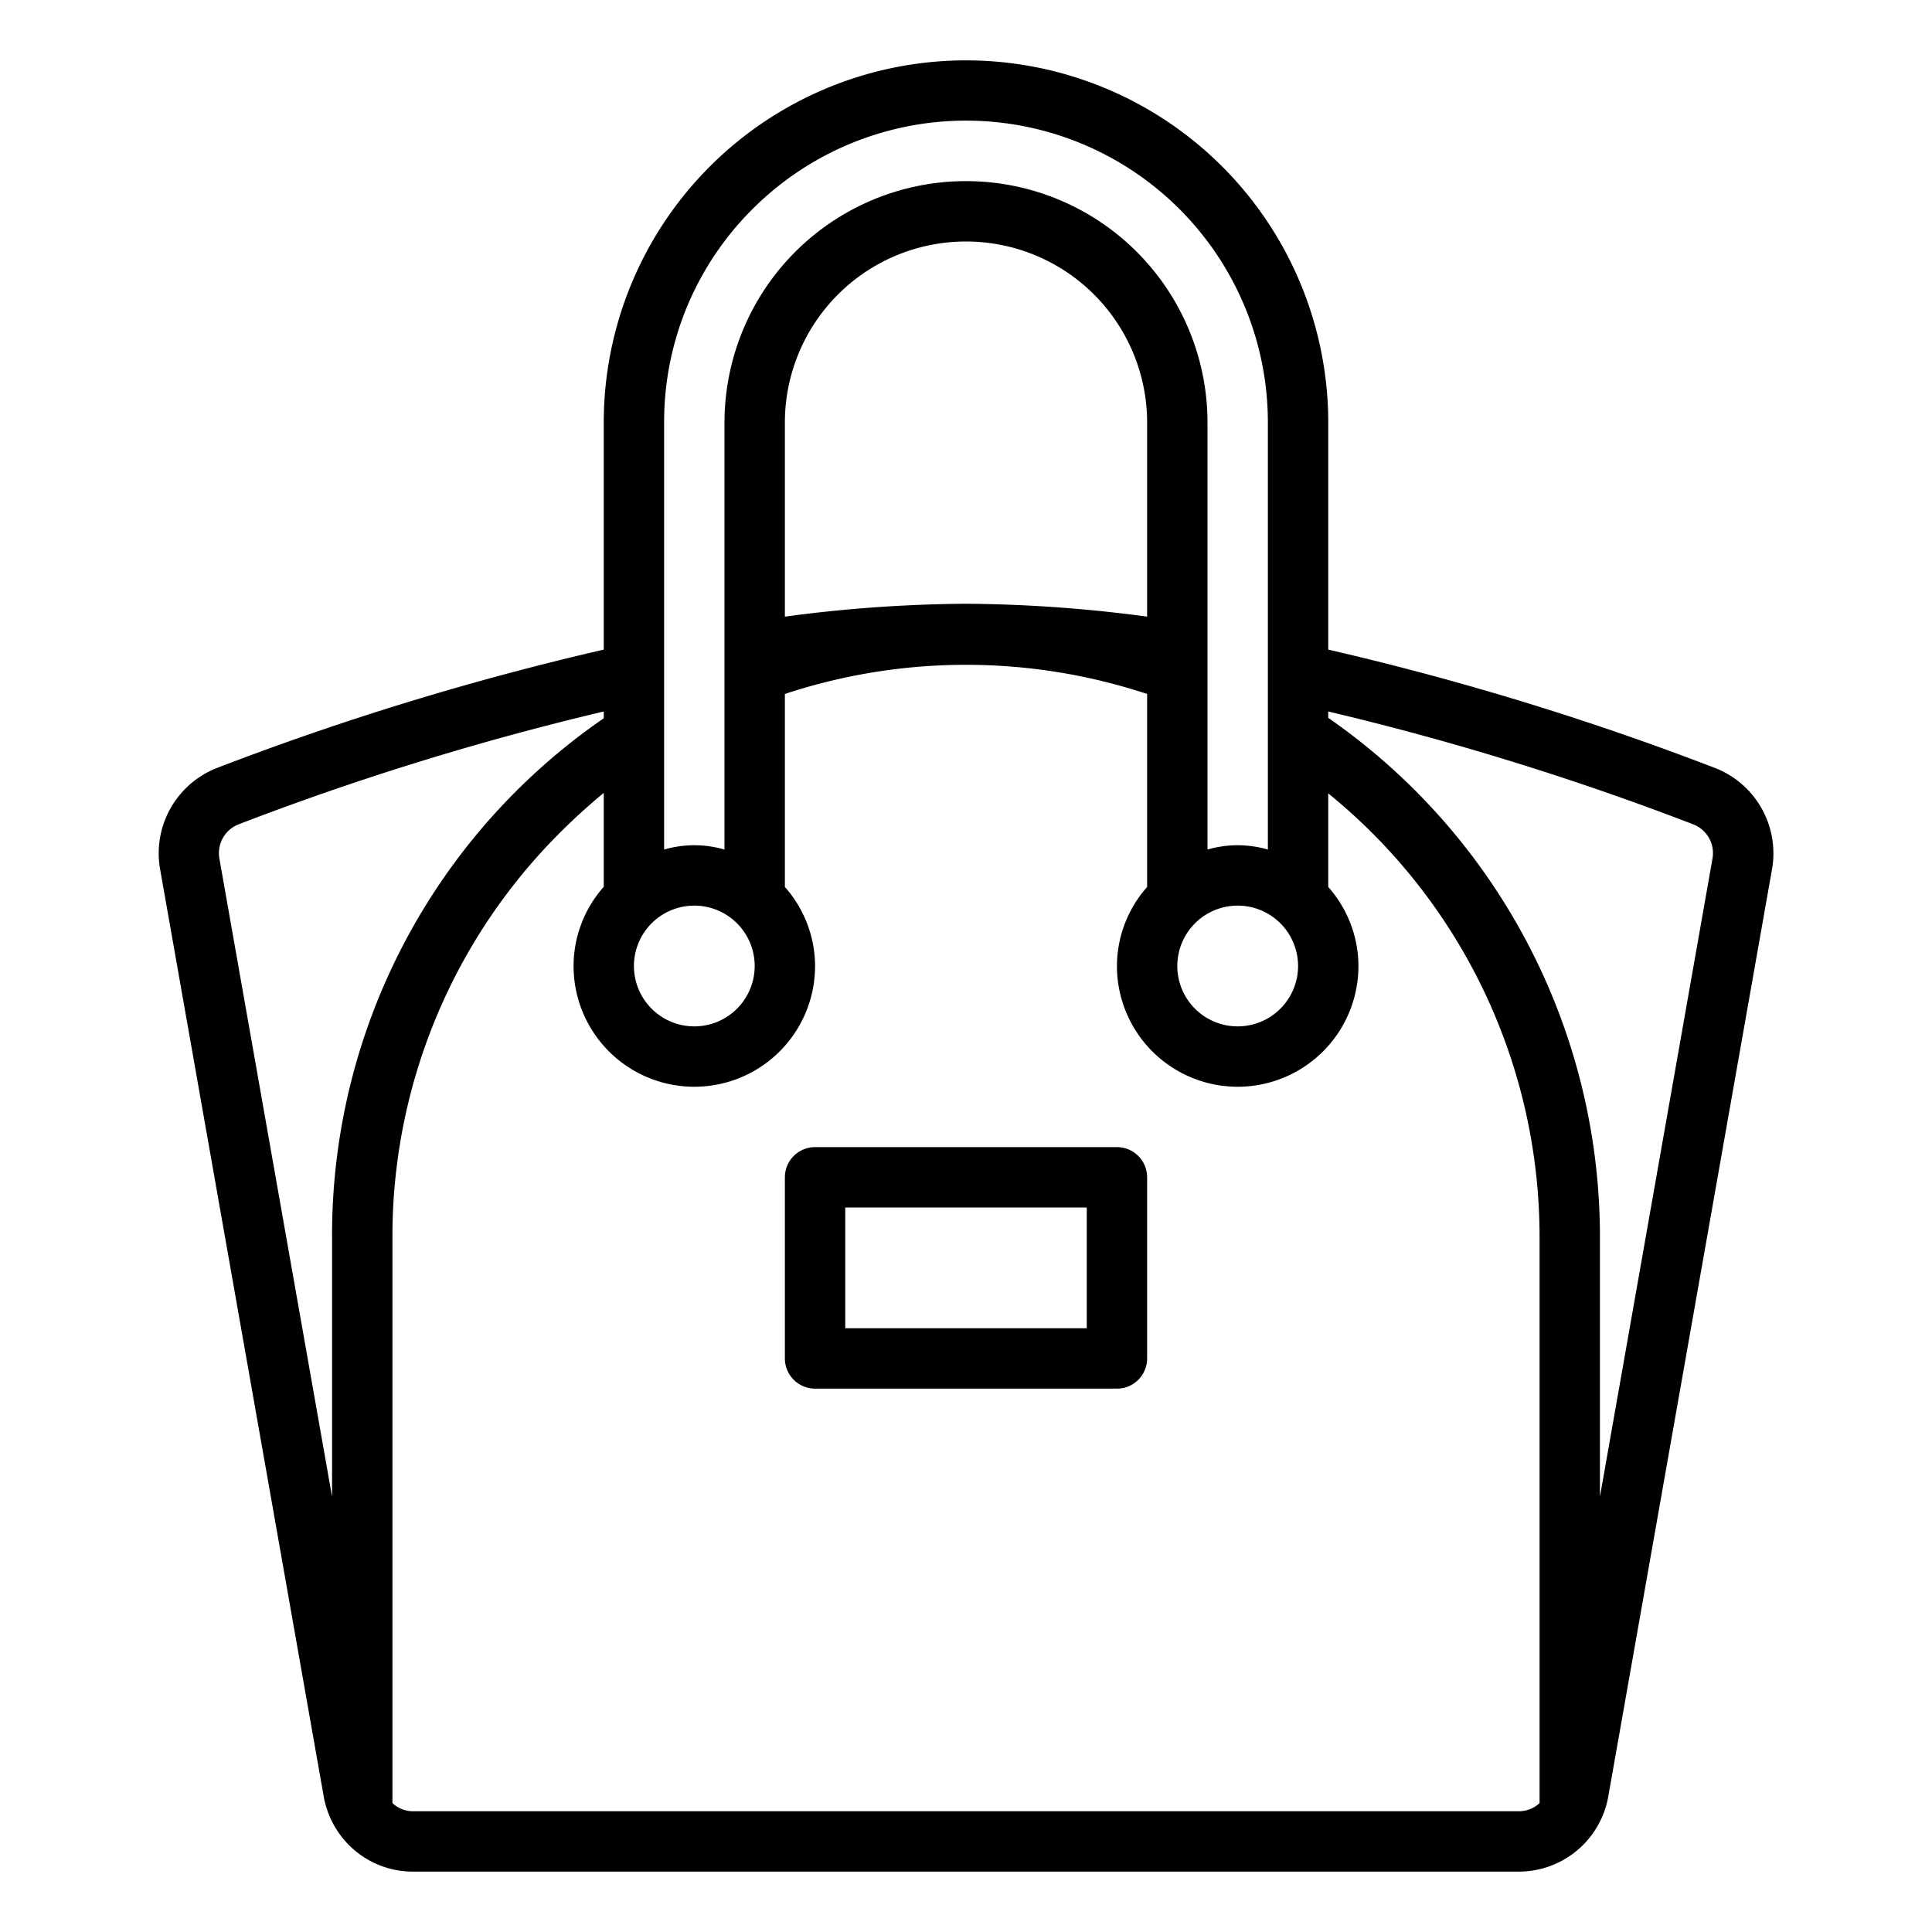 <svg xmlns="http://www.w3.org/2000/svg" viewBox="0 0 64 64" x="0px" y="0px"><g data-name="Handbag"><path d="M56.83,25.447A95.209,95.209,0,0,0,44,21.519V14a12,12,0,1,0-24,0v7.519a95.283,95.283,0,0,0-12.836,3.93A3.035,3.035,0,0,0,5.3,28.773L10.727,59.53a3.027,3.027,0,0,0,.432,1.091A2.989,2.989,0,0,0,13.68,62H50.32a3.012,3.012,0,0,0,2.954-2.477l5.431-30.755A3.035,3.035,0,0,0,56.83,25.447ZM23,30a2,2,0,1,1-2,2A2,2,0,0,1,23,30Zm15-9.573A46.873,46.873,0,0,0,32,20a46.873,46.873,0,0,0-6,.427V14a6,6,0,0,1,12,0ZM41,30a2,2,0,1,1-2,2A2,2,0,0,1,41,30ZM24.927,6.927A10,10,0,0,1,42,14V28.142a3.592,3.592,0,0,0-2,0V14a8,8,0,0,0-16,0V28.142a3.592,3.592,0,0,0-2,0V14A9.936,9.936,0,0,1,24.927,6.927ZM7.266,28.432a1.025,1.025,0,0,1,.625-1.12A93.9,93.9,0,0,1,20,23.569v.225A20.786,20.786,0,0,0,11,41v8.58ZM50.32,60H13.68a.993.993,0,0,1-.68-.27V41a18.879,18.879,0,0,1,5.567-13.433q.688-.687,1.433-1.3v3.11A3.962,3.962,0,0,0,19,32a4,4,0,0,0,8,0,3.962,3.962,0,0,0-1-2.618V22.988a19.131,19.131,0,0,1,12,0v6.394A3.962,3.962,0,0,0,37,32a4,4,0,0,0,8,0,3.962,3.962,0,0,0-1-2.618v-3.1A18.918,18.918,0,0,1,51,41V59.73A1,1,0,0,1,50.32,60ZM53,49.579V41a20.922,20.922,0,0,0-9-17.22v-.211a93.6,93.6,0,0,1,12.1,3.742,1.023,1.023,0,0,1,.631,1.115Z"></path><path d="M37,38H27a1,1,0,0,0-1,1v6a1,1,0,0,0,1,1H37a1,1,0,0,0,1-1V39A1,1,0,0,0,37,38Zm-1,6H28V40h8Z"></path></g></svg>